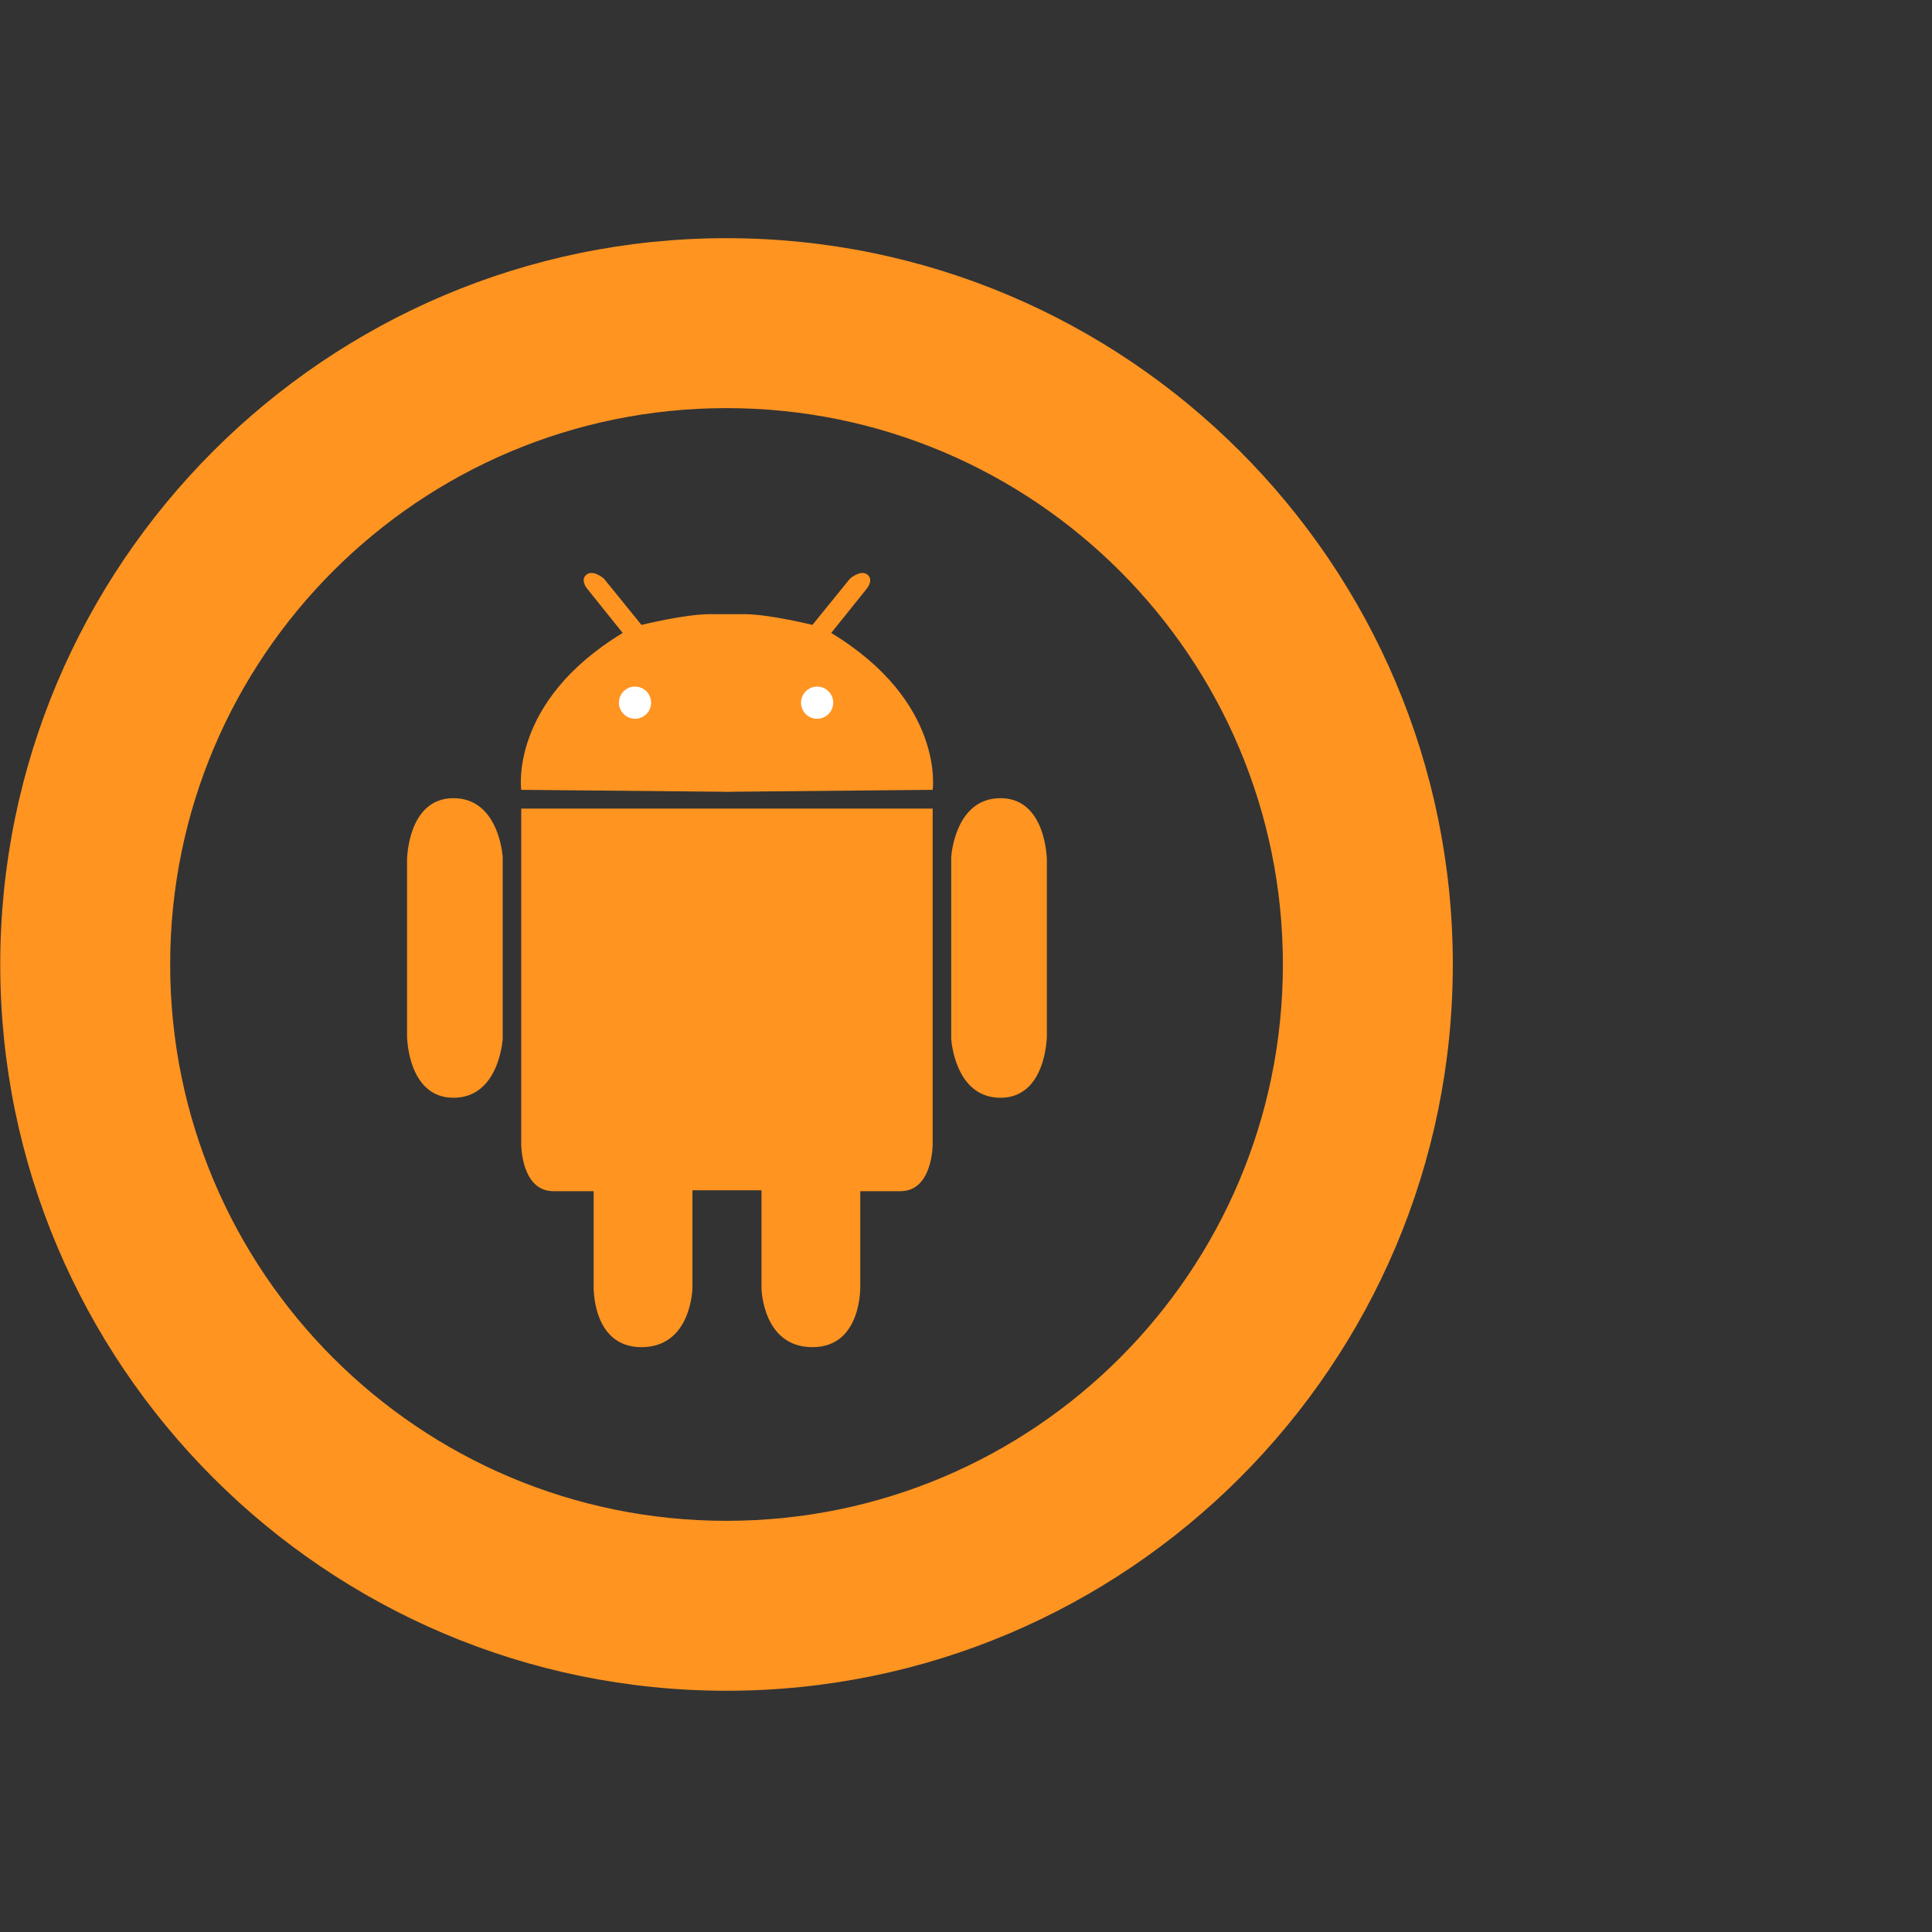 <?xml version="1.0" encoding="UTF-8" standalone="no"?>
<svg
   xmlns:dc="http://purl.org/dc/elements/1.1/"
   xmlns:cc="http://creativecommons.org/ns#"
   xmlns:rdf="http://www.w3.org/1999/02/22-rdf-syntax-ns#"
   xmlns:svg="http://www.w3.org/2000/svg"
   xmlns="http://www.w3.org/2000/svg"
   version="1.1"
   id="svg2"
   viewBox="0 0 40 40"
   height="40"
   width="40">
  <rect x="0" y="0" width="40" height="40" fill="#333333" stroke="none"/>
  <defs
     id="defs4" />
  <g
     transform="translate(-142.751,-385.519)"
     id="layer1">
    <g
       id="layer1-7"
       transform="matrix(0.694,0,0,0.694,-98.899,-3.325)">
      <g
         transform="matrix(0.08,0,0,-0.08,347.196,611.744)"
         id="g10">
        <g
           transform="scale(0.1,0.1)"
           id="g12">
          <path
             id="path16"
             style="fill:#ff9421;fill-opacity:1;fill-rule:nonzero;stroke:none"
             d="m 2834.65,759.941 c -1145.83,0 -2074.709,928.889 -2074.709,2074.699 0,1145.83 928.879,2074.71 2074.709,2074.71 1145.82,0 2074.71,-928.88 2074.71,-2074.71 0,-1145.81 -928.89,-2074.699 -2074.71,-2074.699 z m 0,4783.109 c -1493.43,0 -2708.412,-1214.97 -2708.412,-2708.41 0,-1493.41 1214.982,-2708.39 2708.412,-2708.39 1493.43,0 2708.41,1214.98 2708.41,2708.39 0,1493.44 -1214.98,2708.41 -2708.41,2708.41" />
          <path
             id="path18"
             style="fill:#ff9421;fill-opacity:1;fill-rule:nonzero;stroke:none"
             d="m 3672.51,2869.77 0,365 c 0,0 12.25,220 183.69,220 171.46,0 172.98,-230 172.98,-230 l 0.01,-351.66 0,46.13 -0.01,-351.66 c 0,0 -1.52,-230 -172.98,-230 -171.44,0 -183.69,220 -183.69,220 l 0,365 0,-52.81" />
          <path
             id="path20"
             style="fill:#ff9421;fill-opacity:1;fill-rule:nonzero;stroke:none"
             d="m 2854.05,3478.41 -784.94,7.5 c 0,0 -46.66,327.5 378.34,585 l -132.5,165 c 0,0 -27.5,32.5 -2.5,52.5 25,20 65,-15 65,-15 l 140,-172.5 c 0,0 162.5,40 252.5,40 l 132.56,0 c 90,0 252.5,-40 252.5,-40 l 140,172.5 c 0,0 40,35 65,15 25,-20 -2.5,-52.5 -2.5,-52.5 l -132.5,-165 c 425,-257.5 378.34,-585 378.34,-585 l -784.94,-7.5 35.64,0" />
          <path
             id="path22"
             style="fill:#ff9421;fill-opacity:1;fill-rule:nonzero;stroke:none"
             d="m 2837.81,1992.58 -130.36,0 0,-365 c 0,0 -3.33,-220 -190,-220 -186.67,0 -178.33,230 -178.33,230 l -0.01,351.66 -150,0 c -120,0 -120,173.34 -120,173.34 l 0,1253.33 800.83,0 -67.42,0 800.83,0 0,-1253.33 c 0,0 0,-173.34 -120,-173.34 l -150,0 -0.01,-351.66 c 0,0 8.34,-230 -178.33,-230 -186.67,0 -190,220 -190,220 l 0,365 -130.36,0 3.16,0" />
          <path
             id="path24"
             style="fill:#ff9421;fill-opacity:1;fill-rule:nonzero;stroke:none"
             d="m 1999.95,2869.77 0,365 c 0,0 -12.24,220 -183.69,220 -171.46,0 -172.98,-230 -172.98,-230 l -0.01,-351.66 0,46.13 0.01,-351.66 c 0,0 1.52,-230 172.98,-230 171.45,0 183.69,220 183.69,220 l 0,365 0,-52.81" />
          <path
             id="path26"
             style="fill:#ffffff;fill-opacity:1;fill-rule:nonzero;stroke:none"
             d="m 3232.51,3810.91 c 0,-33.13 -26.87,-60 -60,-60 -33.13,0 -60,26.87 -60,60 0,33.14 26.87,60 60,60 33.13,0 60,-26.86 60,-60" />
          <path
             id="path30"
             style="fill:#ffffff;fill-opacity:1;fill-rule:nonzero;stroke:none"
             d="m 2553.39,3810.91 c 0,-33.13 -26.87,-60 -60,-60 -33.14,0 -60,26.87 -60,60 0,33.14 26.86,60 60,60 33.13,0 60,-26.86 60,-60" />
        </g>
      </g>
    </g>
  </g>
</svg>
